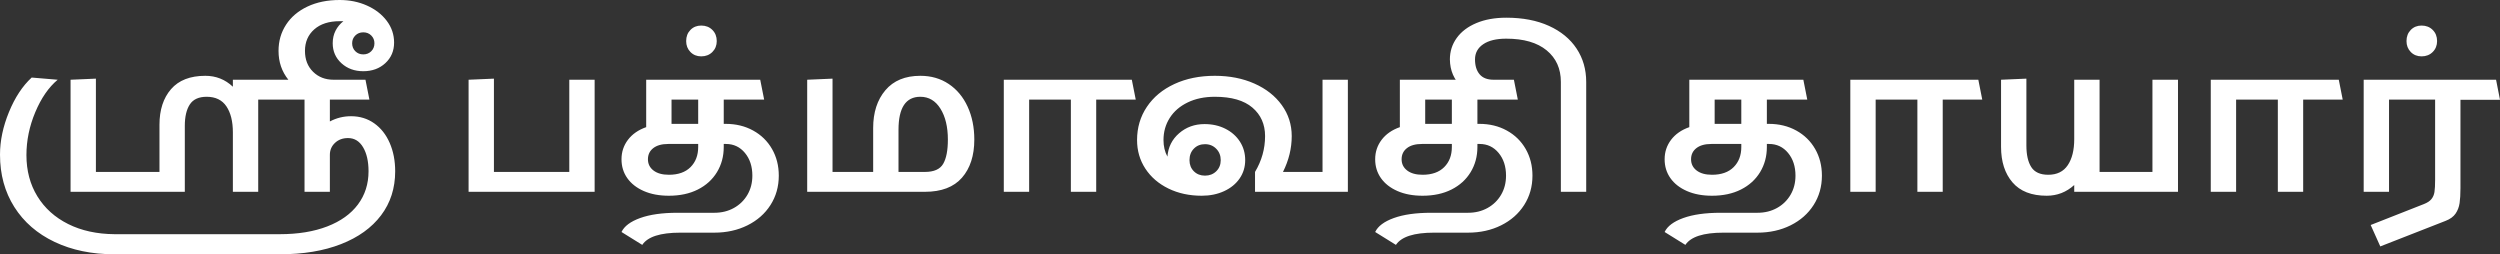<?xml version="1.0" encoding="UTF-8" standalone="no"?><!-- Generator: Gravit.io --><svg xmlns="http://www.w3.org/2000/svg" xmlns:xlink="http://www.w3.org/1999/xlink" style="isolation:isolate" viewBox="727.3 422.44 228.88 23.28" width="228.88pt" height="23.28pt"><rect x="727.3" y="422.44" width="228.88" height="23.28" fill="#333333" stroke="none"/><path d=" M 889.24 433.78 L 889.24 433.78 Q 890.64 433.78 891.75 434.39 L 891.75 434.39 L 891.75 434.39 Q 892.86 435 893.48 436.08 L 893.48 436.08 L 893.48 436.08 Q 894.1 437.16 894.1 438.52 L 894.1 438.52 L 894.1 438.52 Q 894.1 440.02 893.34 441.21 L 893.34 441.21 L 893.34 441.21 Q 892.58 442.4 891.23 443.07 L 891.23 443.07 L 891.23 443.07 Q 889.88 443.74 888.2 443.74 L 888.2 443.74 L 885.08 443.74 L 885.08 443.74 Q 882.34 443.74 881.6 444.86 L 881.6 444.86 L 879.7 443.68 L 879.7 443.68 Q 880.08 442.88 881.41 442.4 L 881.41 442.4 L 881.41 442.4 Q 882.74 441.92 884.82 441.92 L 884.82 441.92 L 888.2 441.92 L 888.2 441.92 Q 889.2 441.92 889.99 441.48 L 889.99 441.48 L 889.99 441.48 Q 890.78 441.04 891.23 440.27 L 891.23 440.27 L 891.23 440.27 Q 891.68 439.5 891.68 438.52 L 891.68 438.52 L 891.68 438.52 Q 891.68 437.26 891 436.44 L 891 436.44 L 891 436.44 Q 890.32 435.62 889.26 435.62 L 889.26 435.62 L 889.06 435.62 L 889.06 435.9 L 889.06 435.9 Q 889.06 437.18 888.44 438.2 L 888.44 438.2 L 888.44 438.2 Q 887.82 439.22 886.69 439.79 L 886.69 439.79 L 886.69 439.79 Q 885.56 440.36 884.04 440.36 L 884.04 440.36 L 884.04 440.36 Q 882.72 440.36 881.74 439.93 L 881.74 439.93 L 881.74 439.93 Q 880.76 439.5 880.23 438.75 L 880.23 438.75 L 880.23 438.75 Q 879.7 438 879.7 437.02 L 879.7 437.02 L 879.7 437.02 Q 879.7 436.02 880.29 435.24 L 880.29 435.24 L 880.29 435.24 Q 880.88 434.46 881.96 434.08 L 881.96 434.08 L 881.96 429.74 L 892.4 429.74 L 892.76 431.56 L 889.06 431.56 L 889.06 433.78 L 889.24 433.78 L 889.24 433.78 Z  M 886.72 433.78 L 886.72 431.56 L 884.28 431.56 L 884.28 433.78 L 886.72 433.78 L 886.72 433.78 Z  M 886.72 435.9 L 886.72 435.62 L 883.98 435.62 L 883.98 435.62 Q 883.1 435.62 882.61 436 L 882.61 436 L 882.61 436 Q 882.12 436.38 882.12 437.02 L 882.12 437.02 L 882.12 437.02 Q 882.12 437.66 882.63 438.05 L 882.63 438.05 L 882.63 438.05 Q 883.14 438.44 884.04 438.44 L 884.04 438.44 L 884.04 438.44 Q 885.32 438.44 886.02 437.74 L 886.02 437.74 L 886.02 437.74 Q 886.72 437.04 886.72 435.9 L 886.72 435.9 L 886.72 435.9 Z  M 908.78 431.56 L 905.16 431.56 L 905.16 440 L 902.84 440 L 902.84 431.56 L 899.02 431.56 L 899.02 440 L 896.7 440 L 896.7 429.74 L 908.42 429.74 L 908.78 431.56 L 908.78 431.56 Z  M 924.36 429.74 L 926.7 429.74 L 926.7 440 L 917.2 440 L 917.2 439.38 L 917.2 439.38 Q 916.12 440.36 914.68 440.36 L 914.68 440.36 L 914.68 440.36 Q 912.6 440.36 911.55 439.14 L 911.55 439.14 L 911.55 439.14 Q 910.5 437.92 910.5 435.88 L 910.5 435.88 L 910.5 429.74 L 912.82 429.64 L 912.82 435.76 L 912.82 435.76 Q 912.82 437.04 913.27 437.74 L 913.27 437.74 L 913.27 437.74 Q 913.72 438.44 914.82 438.44 L 914.82 438.44 L 914.82 438.44 Q 916.02 438.44 916.61 437.56 L 916.61 437.56 L 916.61 437.56 Q 917.2 436.68 917.2 435.18 L 917.2 435.18 L 917.2 429.74 L 919.52 429.74 L 919.52 438.18 L 924.36 438.18 L 924.36 429.74 L 924.36 429.74 Z  M 941.78 431.56 L 938.16 431.56 L 938.16 440 L 935.84 440 L 935.84 431.56 L 932.02 431.56 L 932.02 440 L 929.7 440 L 929.7 429.74 L 941.42 429.74 L 941.78 431.56 L 941.78 431.56 Z  M 956.18 431.58 L 952.56 431.58 L 952.56 439.66 L 952.56 439.66 Q 952.56 440.5 952.48 441.04 L 952.48 441.04 L 952.48 441.04 Q 952.4 441.58 952.11 442 L 952.11 442 L 952.11 442 Q 951.82 442.42 951.2 442.66 L 951.2 442.66 L 945.22 445 L 944.34 443.04 L 949.22 441.12 L 949.22 441.12 Q 949.68 440.94 949.9 440.67 L 949.9 440.67 L 949.9 440.67 Q 950.12 440.4 950.18 440.02 L 950.18 440.02 L 950.18 440.02 Q 950.24 439.64 950.24 438.9 L 950.24 438.9 L 950.24 431.56 L 946.02 431.56 L 946.02 440 L 943.7 440 L 943.7 429.74 L 955.82 429.74 L 956.18 431.58 L 956.18 431.58 Z  M 949 427.6 L 949 427.6 Q 949.62 427.6 950.02 427.2 L 950.02 427.2 L 950.02 427.2 Q 950.42 426.8 950.42 426.2 L 950.42 426.2 L 950.42 426.2 Q 950.42 425.58 950.02 425.18 L 950.02 425.18 L 950.02 425.18 Q 949.62 424.78 949 424.78 L 949 424.78 L 949 424.78 Q 948.4 424.78 948.01 425.18 L 948.01 425.18 L 948.01 425.18 Q 947.62 425.58 947.62 426.2 L 947.62 426.2 L 947.62 426.2 Q 947.62 426.8 948.01 427.2 L 948.01 427.2 L 948.01 427.2 Q 948.4 427.6 949 427.6 L 949 427.6 L 949 427.6 Z  M 779.42 429.74 L 781.74 429.74 L 781.74 440 L 770.2 440 L 770.2 429.74 L 772.52 429.64 L 772.52 438.18 L 779.42 438.18 L 779.42 429.74 L 779.42 429.74 Z  M 793.74 433.78 L 793.74 433.78 Q 795.14 433.78 796.25 434.39 L 796.25 434.39 L 796.25 434.39 Q 797.36 435 797.98 436.08 L 797.98 436.08 L 797.98 436.08 Q 798.6 437.16 798.6 438.52 L 798.6 438.52 L 798.6 438.52 Q 798.6 440.02 797.84 441.21 L 797.84 441.21 L 797.84 441.21 Q 797.08 442.4 795.73 443.07 L 795.73 443.07 L 795.73 443.07 Q 794.38 443.74 792.7 443.74 L 792.7 443.74 L 789.58 443.74 L 789.58 443.74 Q 786.84 443.74 786.1 444.86 L 786.1 444.86 L 784.2 443.68 L 784.2 443.68 Q 784.58 442.88 785.91 442.4 L 785.91 442.4 L 785.91 442.4 Q 787.24 441.92 789.32 441.92 L 789.32 441.92 L 792.7 441.92 L 792.7 441.92 Q 793.7 441.92 794.49 441.48 L 794.49 441.48 L 794.49 441.48 Q 795.28 441.04 795.73 440.27 L 795.73 440.27 L 795.73 440.27 Q 796.18 439.5 796.18 438.52 L 796.18 438.52 L 796.18 438.52 Q 796.18 437.26 795.5 436.44 L 795.5 436.44 L 795.5 436.44 Q 794.82 435.62 793.76 435.62 L 793.76 435.62 L 793.56 435.62 L 793.56 435.9 L 793.56 435.9 Q 793.56 437.18 792.94 438.2 L 792.94 438.2 L 792.94 438.2 Q 792.32 439.22 791.19 439.79 L 791.19 439.79 L 791.19 439.79 Q 790.06 440.36 788.54 440.36 L 788.54 440.36 L 788.54 440.36 Q 787.22 440.36 786.24 439.93 L 786.24 439.93 L 786.24 439.93 Q 785.26 439.5 784.73 438.75 L 784.73 438.75 L 784.73 438.75 Q 784.2 438 784.2 437.02 L 784.2 437.02 L 784.2 437.02 Q 784.2 436.02 784.79 435.24 L 784.79 435.24 L 784.79 435.24 Q 785.38 434.46 786.46 434.08 L 786.46 434.08 L 786.46 429.74 L 796.9 429.74 L 797.26 431.56 L 793.56 431.56 L 793.56 433.78 L 793.74 433.78 L 793.74 433.78 Z  M 791.22 433.78 L 791.22 431.56 L 788.78 431.56 L 788.78 433.78 L 791.22 433.78 L 791.22 433.78 Z  M 791.22 435.9 L 791.22 435.62 L 788.48 435.62 L 788.48 435.62 Q 787.6 435.62 787.11 436 L 787.11 436 L 787.11 436 Q 786.62 436.38 786.62 437.02 L 786.62 437.02 L 786.62 437.02 Q 786.62 437.66 787.13 438.05 L 787.13 438.05 L 787.13 438.05 Q 787.64 438.44 788.54 438.44 L 788.54 438.44 L 788.54 438.44 Q 789.82 438.44 790.52 437.74 L 790.52 437.74 L 790.52 437.74 Q 791.22 437.04 791.22 435.9 L 791.22 435.9 L 791.22 435.9 Z  M 791.5 427.6 L 791.5 427.6 Q 792.12 427.6 792.52 427.2 L 792.52 427.2 L 792.52 427.2 Q 792.92 426.8 792.92 426.2 L 792.92 426.2 L 792.92 426.2 Q 792.92 425.58 792.52 425.18 L 792.52 425.18 L 792.52 425.18 Q 792.12 424.78 791.5 424.78 L 791.5 424.78 L 791.5 424.78 Q 790.9 424.78 790.51 425.18 L 790.51 425.18 L 790.51 425.18 Q 790.12 425.58 790.12 426.2 L 790.12 426.2 L 790.12 426.2 Q 790.12 426.8 790.51 427.2 L 790.51 427.2 L 790.51 427.2 Q 790.9 427.6 791.5 427.6 L 791.5 427.6 L 791.5 427.6 Z  M 811.56 429.38 L 811.56 429.38 Q 813.04 429.38 814.16 430.13 L 814.16 430.13 L 814.16 430.13 Q 815.28 430.88 815.89 432.21 L 815.89 432.21 L 815.89 432.21 Q 816.5 433.54 816.5 435.22 L 816.5 435.22 L 816.5 435.22 Q 816.5 437.42 815.37 438.71 L 815.37 438.71 L 815.37 438.71 Q 814.24 440 811.98 440 L 811.98 440 L 801.2 440 L 801.2 429.74 L 803.52 429.64 L 803.52 438.18 L 807.24 438.18 L 807.24 434.16 L 807.24 434.16 Q 807.24 432.02 808.36 430.7 L 808.36 430.7 L 808.36 430.7 Q 809.48 429.38 811.56 429.38 L 811.56 429.38 L 811.56 429.38 Z  M 811.98 438.18 L 811.98 438.18 Q 813.22 438.18 813.65 437.44 L 813.65 437.44 L 813.65 437.44 Q 814.08 436.7 814.08 435.22 L 814.08 435.22 L 814.08 435.22 Q 814.08 433.48 813.4 432.39 L 813.4 432.39 L 813.4 432.39 Q 812.72 431.3 811.56 431.3 L 811.56 431.3 L 811.56 431.3 Q 809.56 431.3 809.56 434.32 L 809.56 434.32 L 809.56 438.18 L 811.98 438.18 L 811.98 438.18 Z  M 831.28 431.56 L 827.66 431.56 L 827.66 440 L 825.34 440 L 825.34 431.56 L 821.52 431.56 L 821.52 440 L 819.2 440 L 819.2 429.74 L 830.92 429.74 L 831.28 431.56 L 831.28 431.56 Z  M 848.38 429.74 L 850.7 429.74 L 850.7 440 L 842.2 440 L 842.2 438.18 L 842.2 438.18 Q 843.12 436.64 843.12 434.9 L 843.12 434.9 L 843.12 434.9 Q 843.12 433.28 841.96 432.29 L 841.96 432.29 L 841.96 432.29 Q 840.8 431.3 838.52 431.3 L 838.52 431.3 L 838.52 431.3 Q 837.1 431.3 836.03 431.82 L 836.03 431.82 L 836.03 431.82 Q 834.96 432.34 834.39 433.24 L 834.39 433.24 L 834.39 433.24 Q 833.82 434.14 833.82 435.26 L 833.82 435.26 L 833.82 435.26 Q 833.82 436.12 834.18 436.78 L 834.18 436.78 L 834.18 436.78 Q 834.28 435.48 835.25 434.64 L 835.25 434.64 L 835.25 434.64 Q 836.22 433.8 837.58 433.8 L 837.58 433.8 L 837.58 433.8 Q 838.64 433.8 839.49 434.23 L 839.49 434.23 L 839.49 434.23 Q 840.34 434.66 840.82 435.41 L 840.82 435.41 L 840.82 435.41 Q 841.3 436.16 841.3 437.1 L 841.3 437.1 L 841.3 437.1 Q 841.3 438.04 840.79 438.78 L 840.79 438.78 L 840.79 438.78 Q 840.28 439.52 839.37 439.94 L 839.37 439.94 L 839.37 439.94 Q 838.46 440.36 837.32 440.36 L 837.32 440.36 L 837.32 440.36 Q 835.62 440.36 834.27 439.7 L 834.27 439.7 L 834.27 439.7 Q 832.92 439.04 832.16 437.88 L 832.16 437.88 L 832.16 437.88 Q 831.4 436.72 831.4 435.26 L 831.4 435.26 L 831.4 435.26 Q 831.4 433.56 832.3 432.22 L 832.3 432.22 L 832.3 432.22 Q 833.2 430.88 834.82 430.13 L 834.82 430.13 L 834.82 430.13 Q 836.44 429.38 838.52 429.38 L 838.52 429.38 L 838.52 429.38 Q 840.54 429.38 842.14 430.09 L 842.14 430.09 L 842.14 430.09 Q 843.74 430.8 844.65 432.06 L 844.65 432.06 L 844.65 432.06 Q 845.56 433.32 845.56 434.9 L 845.56 434.9 L 845.56 434.9 Q 845.56 436.58 844.76 438.18 L 844.76 438.18 L 848.38 438.18 L 848.38 429.74 L 848.38 429.74 Z  M 837.62 435.64 L 837.62 435.64 Q 837 435.64 836.6 436.05 L 836.6 436.05 L 836.6 436.05 Q 836.2 436.46 836.2 437.1 L 836.2 437.1 L 836.2 437.1 Q 836.2 437.72 836.6 438.12 L 836.6 438.12 L 836.6 438.12 Q 837 438.52 837.62 438.52 L 837.62 438.52 L 837.62 438.52 Q 838.24 438.52 838.65 438.12 L 838.65 438.12 L 838.65 438.12 Q 839.06 437.72 839.06 437.1 L 839.06 437.1 L 839.06 437.1 Q 839.06 436.48 838.65 436.06 L 838.65 436.06 L 838.65 436.06 Q 838.24 435.64 837.62 435.64 L 837.62 435.64 L 837.62 435.64 Z  M 862.74 433.78 L 862.74 433.78 Q 864.14 433.78 865.25 434.39 L 865.25 434.39 L 865.25 434.39 Q 866.36 435 866.98 436.08 L 866.98 436.08 L 866.98 436.08 Q 867.6 437.16 867.6 438.52 L 867.6 438.52 L 867.6 438.52 Q 867.6 440.02 866.84 441.21 L 866.84 441.21 L 866.84 441.21 Q 866.08 442.4 864.73 443.07 L 864.73 443.07 L 864.73 443.07 Q 863.38 443.74 861.7 443.74 L 861.7 443.74 L 858.58 443.74 L 858.58 443.74 Q 855.84 443.74 855.1 444.86 L 855.1 444.86 L 853.2 443.68 L 853.2 443.68 Q 853.58 442.88 854.91 442.4 L 854.91 442.4 L 854.91 442.4 Q 856.24 441.92 858.32 441.92 L 858.32 441.92 L 861.7 441.92 L 861.7 441.92 Q 862.7 441.92 863.49 441.48 L 863.49 441.48 L 863.49 441.48 Q 864.28 441.04 864.73 440.27 L 864.73 440.27 L 864.73 440.27 Q 865.18 439.5 865.18 438.52 L 865.18 438.52 L 865.18 438.52 Q 865.18 437.26 864.5 436.44 L 864.5 436.44 L 864.5 436.44 Q 863.82 435.62 862.76 435.62 L 862.76 435.62 L 862.56 435.62 L 862.56 435.9 L 862.56 435.9 Q 862.56 437.18 861.94 438.2 L 861.94 438.2 L 861.94 438.2 Q 861.32 439.22 860.19 439.79 L 860.19 439.79 L 860.19 439.79 Q 859.06 440.36 857.54 440.36 L 857.54 440.36 L 857.54 440.36 Q 856.22 440.36 855.24 439.93 L 855.24 439.93 L 855.24 439.93 Q 854.26 439.5 853.73 438.75 L 853.73 438.75 L 853.73 438.75 Q 853.2 438 853.2 437.02 L 853.2 437.02 L 853.2 437.02 Q 853.2 436.02 853.79 435.24 L 853.79 435.24 L 853.79 435.24 Q 854.38 434.46 855.46 434.08 L 855.46 434.08 L 855.46 429.74 L 865.9 429.74 L 866.26 431.56 L 862.56 431.56 L 862.56 433.78 L 862.74 433.78 L 862.74 433.78 Z  M 860.22 433.78 L 860.22 431.56 L 857.78 431.56 L 857.78 433.78 L 860.22 433.78 L 860.22 433.78 Z  M 860.22 435.9 L 860.22 435.62 L 857.48 435.62 L 857.48 435.62 Q 856.6 435.62 856.11 436 L 856.11 436 L 856.11 436 Q 855.62 436.38 855.62 437.02 L 855.62 437.02 L 855.62 437.02 Q 855.62 437.66 856.13 438.05 L 856.13 438.05 L 856.13 438.05 Q 856.64 438.44 857.54 438.44 L 857.54 438.44 L 857.54 438.44 Q 858.82 438.44 859.52 437.74 L 859.52 437.74 L 859.52 437.74 Q 860.22 437.04 860.22 435.9 L 860.22 435.9 L 860.22 435.9 Z  M 865.2 424.06 L 865.2 424.06 Q 867.46 424.06 869.11 424.81 L 869.11 424.81 L 869.11 424.81 Q 870.76 425.56 871.64 426.89 L 871.64 426.89 L 871.64 426.89 Q 872.52 428.22 872.52 429.94 L 872.52 429.94 L 872.52 440 L 870.2 440 L 870.2 429.94 L 870.2 429.94 Q 870.2 428.12 868.9 427.05 L 868.9 427.05 L 868.9 427.05 Q 867.6 425.98 865.2 425.98 L 865.2 425.98 L 865.2 425.98 Q 863.84 425.98 863.09 426.49 L 863.09 426.49 L 863.09 426.49 Q 862.34 427 862.34 427.88 L 862.34 427.88 L 862.34 427.88 Q 862.34 428.74 862.76 429.24 L 862.76 429.24 L 862.76 429.24 Q 863.18 429.74 864.04 429.74 L 864.04 429.74 L 864.04 431.36 L 864.04 431.36 Q 862.2 431.36 861.13 430.39 L 861.13 430.39 L 861.13 430.39 Q 860.06 429.42 860.04 427.88 L 860.04 427.88 L 860.04 427.88 Q 860.04 426.78 860.67 425.91 L 860.67 425.91 L 860.67 425.91 Q 861.3 425.04 862.47 424.55 L 862.47 424.55 L 862.47 424.55 Q 863.64 424.06 865.2 424.06 L 865.2 424.06 L 865.2 424.06 Z  M 759.44 433.08 L 759.44 433.08 Q 760.64 433.08 761.56 433.73 L 761.56 433.73 L 761.56 433.73 Q 762.48 434.38 762.98 435.53 L 762.98 435.53 L 762.98 435.53 Q 763.48 436.68 763.48 438.12 L 763.48 438.12 L 763.48 438.12 Q 763.48 440.44 762.19 442.15 L 762.19 442.15 L 762.19 442.15 Q 760.9 443.86 758.52 444.79 L 758.52 444.79 L 758.52 444.79 Q 756.14 445.72 752.92 445.72 L 752.92 445.72 L 737.78 445.72 L 737.78 445.72 Q 734.68 445.72 732.3 444.59 L 732.3 444.59 L 732.3 444.59 Q 729.92 443.46 728.61 441.39 L 728.61 441.39 L 728.61 441.39 Q 727.3 439.32 727.3 436.6 L 727.3 436.6 L 727.3 436.6 Q 727.3 434.7 728.12 432.7 L 728.12 432.7 L 728.12 432.7 Q 728.94 430.7 730.2 429.54 L 730.2 429.54 L 732.58 429.74 L 732.58 429.74 Q 731.34 430.78 730.53 432.71 L 730.53 432.71 L 730.53 432.71 Q 729.72 434.64 729.72 436.64 L 729.72 436.64 L 729.72 436.64 Q 729.72 438.78 730.72 440.41 L 730.72 440.41 L 730.72 440.41 Q 731.72 442.04 733.54 442.95 L 733.54 442.95 L 733.54 442.95 Q 735.36 443.86 737.78 443.88 L 737.78 443.88 L 752.92 443.88 L 752.92 443.88 Q 755.42 443.88 757.26 443.17 L 757.26 443.17 L 757.26 443.17 Q 759.1 442.46 760.07 441.16 L 760.07 441.16 L 760.07 441.16 Q 761.04 439.86 761.04 438.12 L 761.04 438.12 L 761.04 438.12 Q 761.04 436.76 760.54 435.92 L 760.54 435.92 L 760.54 435.92 Q 760.04 435.08 759.16 435.08 L 759.16 435.08 L 759.16 435.08 Q 758.44 435.08 757.97 435.52 L 757.97 435.52 L 757.97 435.52 Q 757.5 435.96 757.5 436.62 L 757.5 436.62 L 757.5 440 L 755.18 440 L 755.18 431.56 L 750.94 431.56 L 750.94 440 L 748.62 440 L 748.62 434.56 L 748.62 434.56 Q 748.62 433.06 748.03 432.18 L 748.03 432.18 L 748.03 432.18 Q 747.44 431.3 746.22 431.3 L 746.22 431.3 L 746.22 431.3 Q 745.14 431.3 744.68 432 L 744.68 432 L 744.68 432 Q 744.22 432.7 744.22 433.96 L 744.22 433.96 L 744.22 440 L 733.76 440 L 733.76 429.74 L 736.08 429.64 L 736.08 438.18 L 741.9 438.18 L 741.9 433.86 L 741.9 433.86 Q 741.9 431.82 742.96 430.6 L 742.96 430.6 L 742.96 430.6 Q 744.02 429.38 746.1 429.38 L 746.1 429.38 L 746.1 429.38 Q 747.56 429.38 748.62 430.38 L 748.62 430.38 L 748.62 429.74 L 753.7 429.74 L 753.7 429.74 Q 752.8 428.62 752.8 427.1 L 752.8 427.1 L 752.8 427.1 Q 752.8 425.76 753.49 424.7 L 753.49 424.7 L 753.49 424.7 Q 754.18 423.64 755.45 423.04 L 755.45 423.04 L 755.45 423.04 Q 756.72 422.44 758.4 422.44 L 758.4 422.44 L 758.4 422.44 Q 759.76 422.44 760.9 422.95 L 760.9 422.95 L 760.9 422.95 Q 762.04 423.46 762.71 424.35 L 762.71 424.35 L 762.71 424.35 Q 763.38 425.24 763.38 426.34 L 763.38 426.34 L 763.38 426.34 Q 763.38 427.48 762.58 428.22 L 762.58 428.22 L 762.58 428.22 Q 761.78 428.96 760.56 428.96 L 760.56 428.96 L 760.56 428.96 Q 759.36 428.96 758.56 428.23 L 758.56 428.23 L 758.56 428.23 Q 757.76 427.5 757.76 426.4 L 757.76 426.4 L 757.76 426.4 Q 757.76 425.76 758.02 425.25 L 758.02 425.25 L 758.02 425.25 Q 758.28 424.74 758.74 424.38 L 758.74 424.38 L 758.4 424.38 L 758.4 424.38 Q 756.92 424.38 756.07 425.13 L 756.07 425.13 L 756.07 425.13 Q 755.22 425.88 755.22 427.1 L 755.22 427.1 L 755.22 427.1 Q 755.22 428.28 755.96 429.01 L 755.96 429.01 L 755.96 429.01 Q 756.7 429.74 757.84 429.74 L 757.84 429.74 L 760.76 429.74 L 761.12 431.56 L 757.5 431.56 L 757.5 433.56 L 757.5 433.56 Q 758.4 433.08 759.44 433.08 L 759.44 433.08 L 759.44 433.08 Z  M 760.56 427.42 L 760.56 427.42 Q 761 427.42 761.29 427.13 L 761.29 427.13 L 761.29 427.13 Q 761.58 426.84 761.58 426.4 L 761.58 426.4 L 761.58 426.4 Q 761.58 425.98 761.29 425.69 L 761.29 425.69 L 761.29 425.69 Q 761 425.4 760.56 425.4 L 760.56 425.4 L 760.56 425.4 Q 760.12 425.4 759.83 425.69 L 759.83 425.69 L 759.83 425.69 Q 759.54 425.98 759.54 426.4 L 759.54 426.4 L 759.54 426.4 Q 759.54 426.84 759.83 427.13 L 759.83 427.13 L 759.83 427.13 Q 760.12 427.42 760.56 427.42 L 760.56 427.42 L 760.56 427.42 Z " fill="rgb(255,255,255)"/></svg>